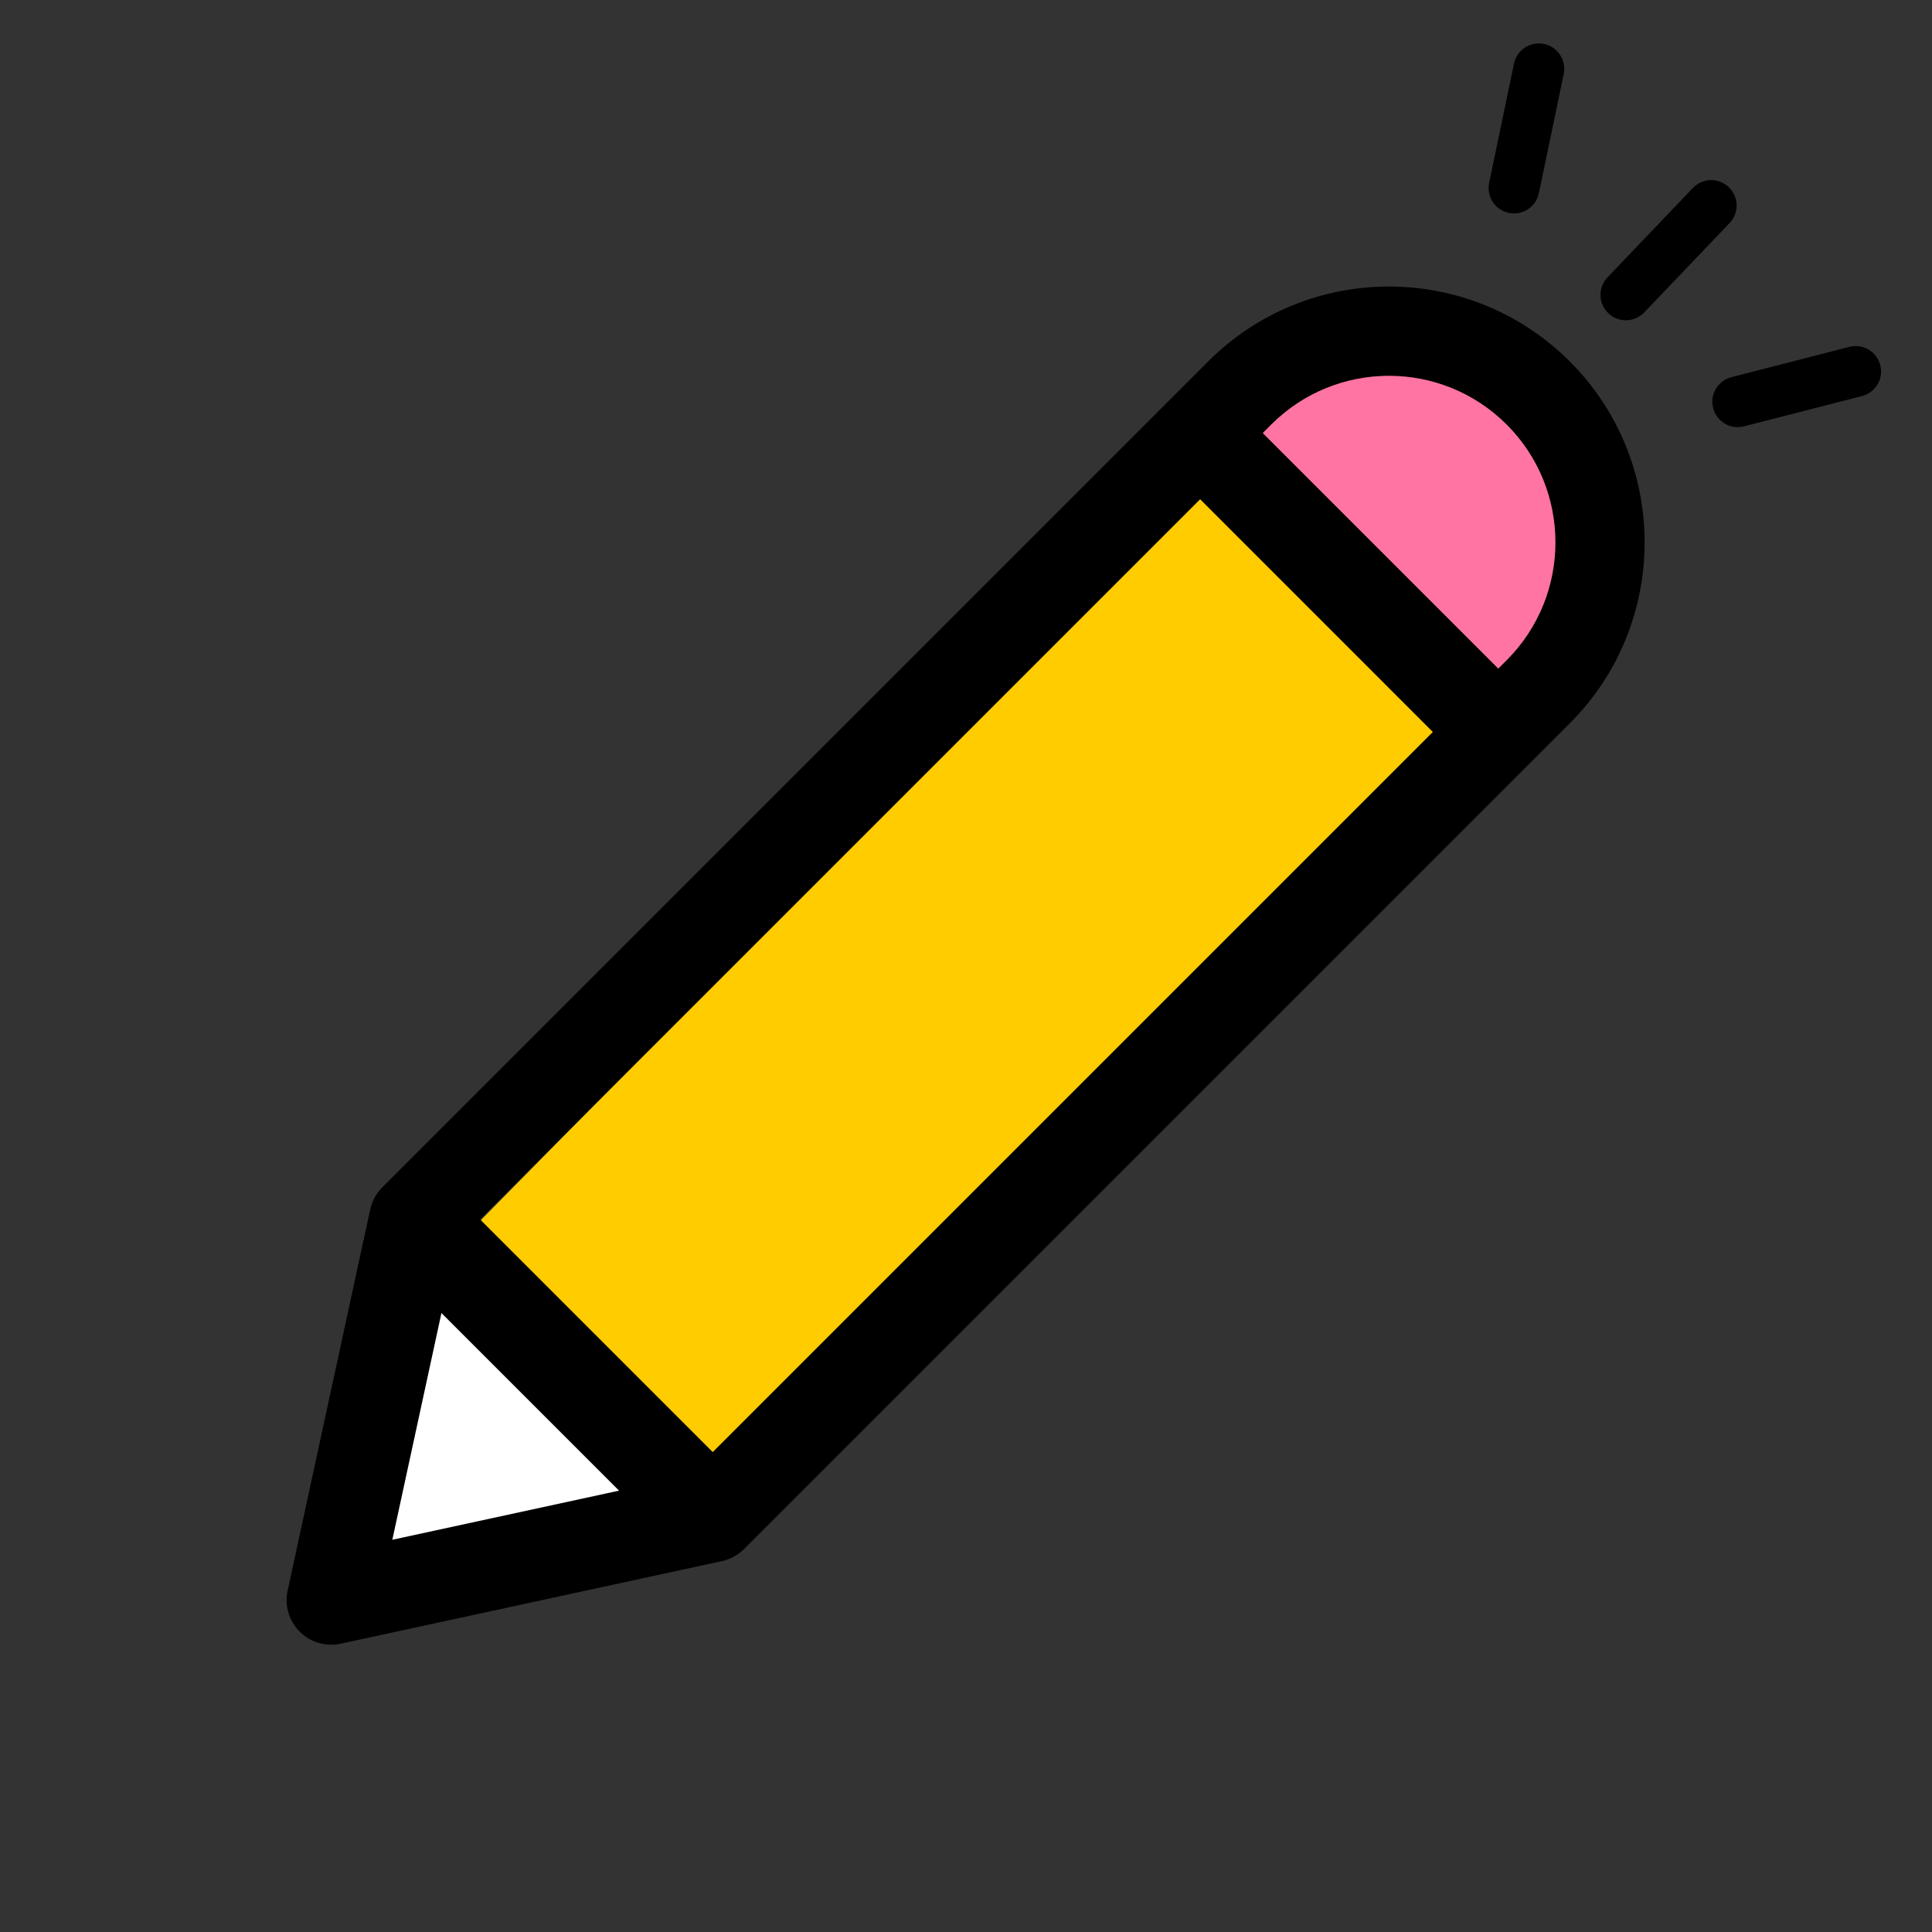 <?xml version="1.0" encoding="UTF-8" standalone="no"?>
<!-- Generator: Adobe Illustrator 19.0.0, SVG Export Plug-In . SVG Version: 6.00 Build 0)  -->

<svg
   xmlns:dc="http://purl.org/dc/elements/1.1/"
   xmlns:cc="http://creativecommons.org/ns#"
   xmlns:rdf="http://www.w3.org/1999/02/22-rdf-syntax-ns#"
   xmlns:svg="http://www.w3.org/2000/svg"
   xmlns="http://www.w3.org/2000/svg"
   xmlns:sodipodi="http://sodipodi.sourceforge.net/DTD/sodipodi-0.dtd"
   xmlns:inkscape="http://www.inkscape.org/namespaces/inkscape"
   version="1.1"
   id="Layer_1"
   x="0px"
   y="0px"
   viewBox="0 0 456.645 456.645"
   style="enable-background:new 0 0 456.645 456.645;"
   xml:space="preserve"
   sodipodi:docname="pencil.svg"
   inkscape:version="0.92.3 (2405546, 2018-03-11)"><rect x="0" y="0" width="456.645" height="456.645" fill="#333333" stroke="none"/><defs
   id="defs41" /><sodipodi:namedview
   pagecolor="#ffffff"
   bordercolor="#666666"
   borderopacity="1"
   objecttolerance="10"
   gridtolerance="10"
   guidetolerance="10"
   inkscape:pageopacity="0"
   inkscape:pageshadow="2"
   inkscape:window-width="1366"
   inkscape:window-height="741"
   id="namedview39"
   showgrid="false"
   inkscape:zoom="0.51681285"
   inkscape:cx="-88.039612"
   inkscape:cy="59.01556"
   inkscape:window-x="0"
   inkscape:window-y="27"
   inkscape:window-maximized="1"
   inkscape:current-layer="Layer_1" />
<circle
   style="color:#000000;clip-rule:nonzero;display:inline;overflow:visible;visibility:visible;opacity:1;isolation:auto;mix-blend-mode:normal;color-interpolation:sRGB;color-interpolation-filters:linearRGB;solid-color:#000000;solid-opacity:1;fill:#ff74a3;fill-opacity:1;fill-rule:nonzero;stroke:none;stroke-width:1;stroke-linecap:round;stroke-linejoin:miter;stroke-miterlimit:4;stroke-dasharray:none;stroke-dashoffset:0;stroke-opacity:0.93;color-rendering:auto;image-rendering:auto;shape-rendering:auto;text-rendering:auto;enable-background:accumulate"
   id="path855"
   cx="329.907"
   cy="126.738"
   r="49.341" /><path
   transform="matrix(0.702,-0.713,0.702,0.713,0,0)"
   style="color:#000000;clip-rule:nonzero;display:inline;overflow:visible;visibility:visible;opacity:1;isolation:auto;mix-blend-mode:normal;color-interpolation:sRGB;color-interpolation-filters:linearRGB;solid-color:#000000;solid-opacity:1;fill:#ffcc00;fill-opacity:1;fill-rule:nonzero;stroke:none;stroke-width:0.904;stroke-linecap:round;stroke-linejoin:miter;stroke-miterlimit:4;stroke-dasharray:none;stroke-dashoffset:0;stroke-opacity:0.93;color-rendering:auto;image-rendering:auto;shape-rendering:auto;text-rendering:auto;enable-background:accumulate"
   d="m -120.43,283.194 246.55,0 c 4.414,0 7.967,3.553 7.967,7.967 v 61.061 c 0,4.414 -4.827,20.271 -9.24,20.271 l -246.55,0 c -4.414,0 -6.693,-15.858 -6.693,-20.271 v -61.061 c 0,-4.414 3.553,-7.967 7.967,-7.967 z"
   id="rect852"
   inkscape:connector-curvature="0"
   sodipodi:nodetypes="sssssssss" /><g
   id="g6"
   transform="matrix(0.703,0,0,0.703,67.722,67.723)">
	<g
   id="g4">
		<path
   d="m 431.466,25.209 c -33.61,-33.61 -88.01,-33.615 -121.625,0 L 32.192,302.859 c -1.947,1.944 -3.437,4.59 -4.054,7.431 L 0.371,438.469 c -1.08,4.984 0.447,10.176 4.054,13.782 3.61,3.611 8.806,5.132 13.782,4.054 l 128.18,-27.768 c 2.869,-0.621 5.506,-2.129 7.431,-4.054 L 431.467,146.834 C 464.998,113.302 464.998,58.742 431.466,25.209 Z M 34.623,422.053 51.636,343.516 113.16,405.039 Z M 143.211,392.664 64.012,313.465 307,70.477 l 79.199,79.2 z m 267.043,-267.043 -2.842,2.842 -79.199,-79.2 2.842,-2.842 c 21.864,-21.864 57.31,-21.887 79.199,0 21.834,21.836 21.834,57.365 0,79.2 z"
   id="path2"
   inkscape:connector-curvature="0" />
	</g>
</g>
<g
   id="g8">
</g>
<g
   id="g10"
   style="fill:#ffcc00">
</g>
<g
   id="g12">
</g>
<g
   id="g14">
</g>
<g
   id="g16">
</g>
<g
   id="g18">
</g>
<g
   id="g20">
</g>
<g
   id="g22">
</g>
<g
   id="g24">
</g>
<g
   id="g26">
</g>
<g
   id="g28">
</g>
<g
   id="g30">
</g>
<g
   id="g32">
</g>
<g
   id="g34">
</g>
<g
   id="g36">
</g>
<path
   style="fill:none;fill-rule:evenodd;stroke:#000000;stroke-width:1px;stroke-linecap:butt;stroke-linejoin:miter;stroke-opacity:1"
   d="m 168.456,343.919 -55.708,-55.708 170.915,-170.915 55.708,55.709 z"
   id="path850"
   inkscape:connector-curvature="0" /><path
   style="fill:#ffffff;fill-rule:evenodd;stroke:#000000;stroke-width:1px;stroke-linecap:butt;stroke-linejoin:miter;stroke-opacity:1;fill-opacity:1"
   d="m 92.076,364.591 11.967,-55.242 43.275,43.275 -55.242,11.967"
   id="path857"
   inkscape:connector-curvature="0"
   sodipodi:nodetypes="cccc" /><g
   id="g879"
   transform="rotate(-41.956,347.896,446.427)"><path
     d="m 627.278,196.583 29.134,-2.219 c 3.304,-0.251 5.778,-3.134 5.526,-6.438 -0.251,-3.305 -3.139,-5.784 -6.438,-5.527 l -29.134,2.219 c -3.304,0.251 -5.778,3.134 -5.526,6.438 0.239,3.149 2.869,5.545 5.976,5.545 0.152,0 0.306,-0.006 0.462,-0.018 z"
     id="path4-3"
     inkscape:connector-curvature="0" /><path
     d="m 627.595,158.983 23.208,-17.031 c 2.672,-1.96 3.248,-5.716 1.287,-8.387 -1.959,-2.671 -5.716,-3.247 -8.387,-1.288 l -23.208,17.031 c -2.672,1.96 -3.248,5.716 -1.287,8.387 1.175,1.602 2.996,2.451 4.842,2.451 1.233,0 2.476,-0.379 3.545,-1.163 z"
     id="path6-6"
     inkscape:connector-curvature="0" /><path
     d="m 657.896,235.056 -25.521,-13.318 c -2.938,-1.532 -6.563,-0.394 -8.096,2.543 -1.533,2.937 -0.395,6.562 2.543,8.095 l 25.521,13.318 c 0.887,0.462 1.836,0.682 2.771,0.682 2.164,0 4.254,-1.174 5.324,-3.226 1.534,-2.936 0.395,-6.561 -2.542,-8.094 z"
     id="path8-7"
     inkscape:connector-curvature="0" /></g></svg>